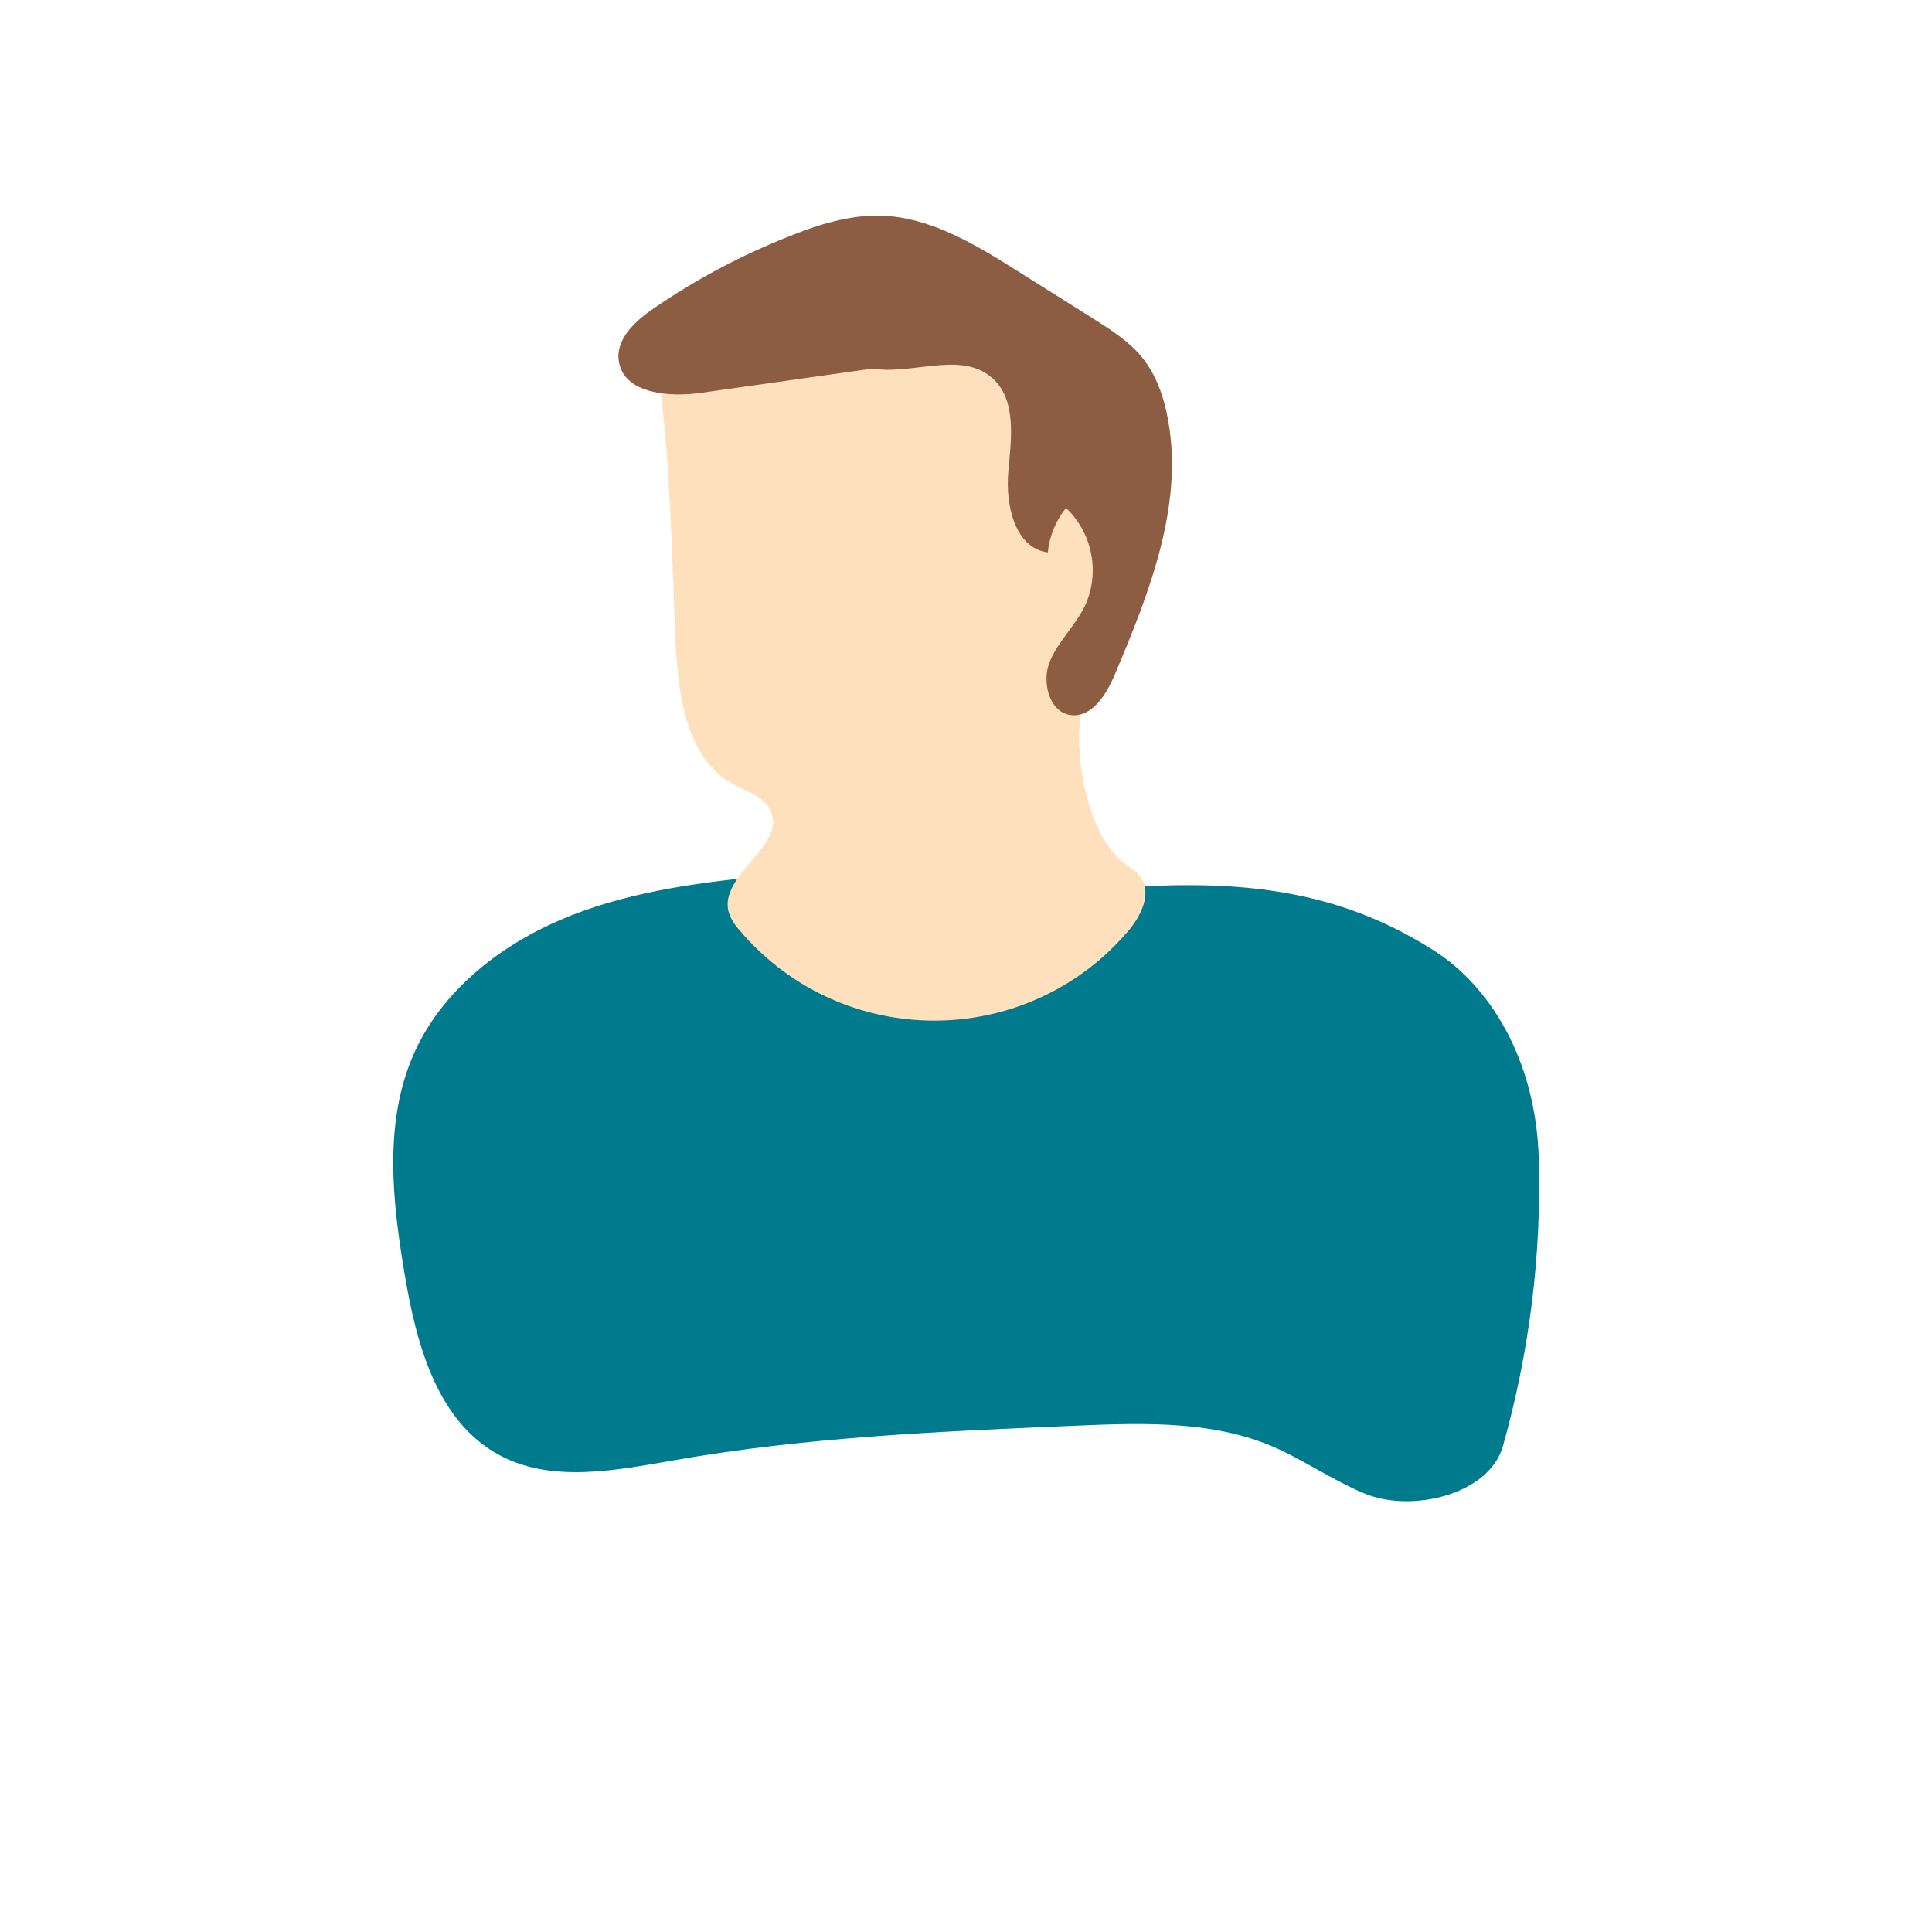 <?xml version="1.0" encoding="utf-8"?>
<!-- Generator: Adobe Illustrator 23.1.0, SVG Export Plug-In . SVG Version: 6.00 Build 0)  -->
<svg version="1.1" id="Layer_1" xmlns="http://www.w3.org/2000/svg" xmlns:xlink="http://www.w3.org/1999/xlink" x="0px" y="0px"
	 viewBox="0 0 582.3 582.3" style="enable-background:new 0 0 582.3 582.3;" xml:space="preserve">
<style type="text/css">
	.st0{fill:#007B8D;}
	.st1{fill:#FFE0BD;}
	.st2{fill:#8C5D42;}
</style>
<title>persoon</title>
<path class="st0" d="M339.7,263.1c-36.9-4.2-74.2-2.8-111.1,1.1c-20.4,2.1-41,5-59.8,13.1s-36,21.8-44.2,40.6
	c-8.9,20.4-6.4,43.8-2.7,65.8c3.5,21,9.6,44.4,28.3,54.7c15.8,8.7,35.3,4.8,53.1,1.7c39.9-7,80.6-8.7,121.1-10.4
	c21-0.9,42.9-1.6,61.9,7.5c8.5,4.1,16.4,9.4,25.1,13c14.1,5.8,37.5,0.3,41.6-14.4c7.9-28.1,11.6-57.2,10.8-86.4
	c-0.9-30.8-15.3-52.4-31.3-62.7c-29.7-19.1-60-21.6-95.1-19.1"/>
<path class="st1" d="M330.4,202c-9.8,13.3-4.8,48.3,8.5,58.2c1.7,1.3,3.6,2.4,4.9,4.2c3.5,5,0,11.9-4,16.5c-2.6,3-5.4,5.8-8.4,8.4
	c-32.4,27.5-80.9,23.6-108.4-8.8c-1.5-1.6-2.7-3.5-3.4-5.6c-3-11.3,17.7-20.2,12.6-30.7c-2-4.1-7-5.5-11-7.7
	c-15.6-8.5-17.1-29.8-17.8-47.6c-0.8-19.7-1.4-48.9-4.3-70.5c-0.3-1.8,74.8-11.1,107-16.1c7.3-1.1,24.6,37.3,30.4,50.4
	C337.6,155.5,330.4,202.1,330.4,202"/>
<path class="st2" d="M261.8,110.9c12.4,2.6,27.5-5.4,37.1,2.9c7.6,6.5,5.9,18.4,5,28.4s2,23,11.9,24.3c0.5-4.9,2.4-9.6,5.5-13.4
	c8,7.6,10.3,19.5,5.7,29.5c-2.9,6-8.1,10.7-10.6,16.8s-0.2,15.2,6.2,16.1c6.5,0.9,10.9-6.2,13.4-12.2c10.3-24.4,20.7-50.5,16.1-76.5
	c-1.2-6.8-3.5-13.7-7.9-19.1c-4-4.9-9.4-8.3-14.6-11.6l-22.9-14.4c-12.7-8-26.3-16.3-41.3-16.7c-9.4-0.2-18.5,2.6-27.2,6.1
	c-14.5,5.7-28.3,13-41.1,21.8c-5.6,3.8-11.6,9.3-10.6,15.9c1.4,9.8,15,11,24.8,9.6l57.9-8.2"/>
</svg>
